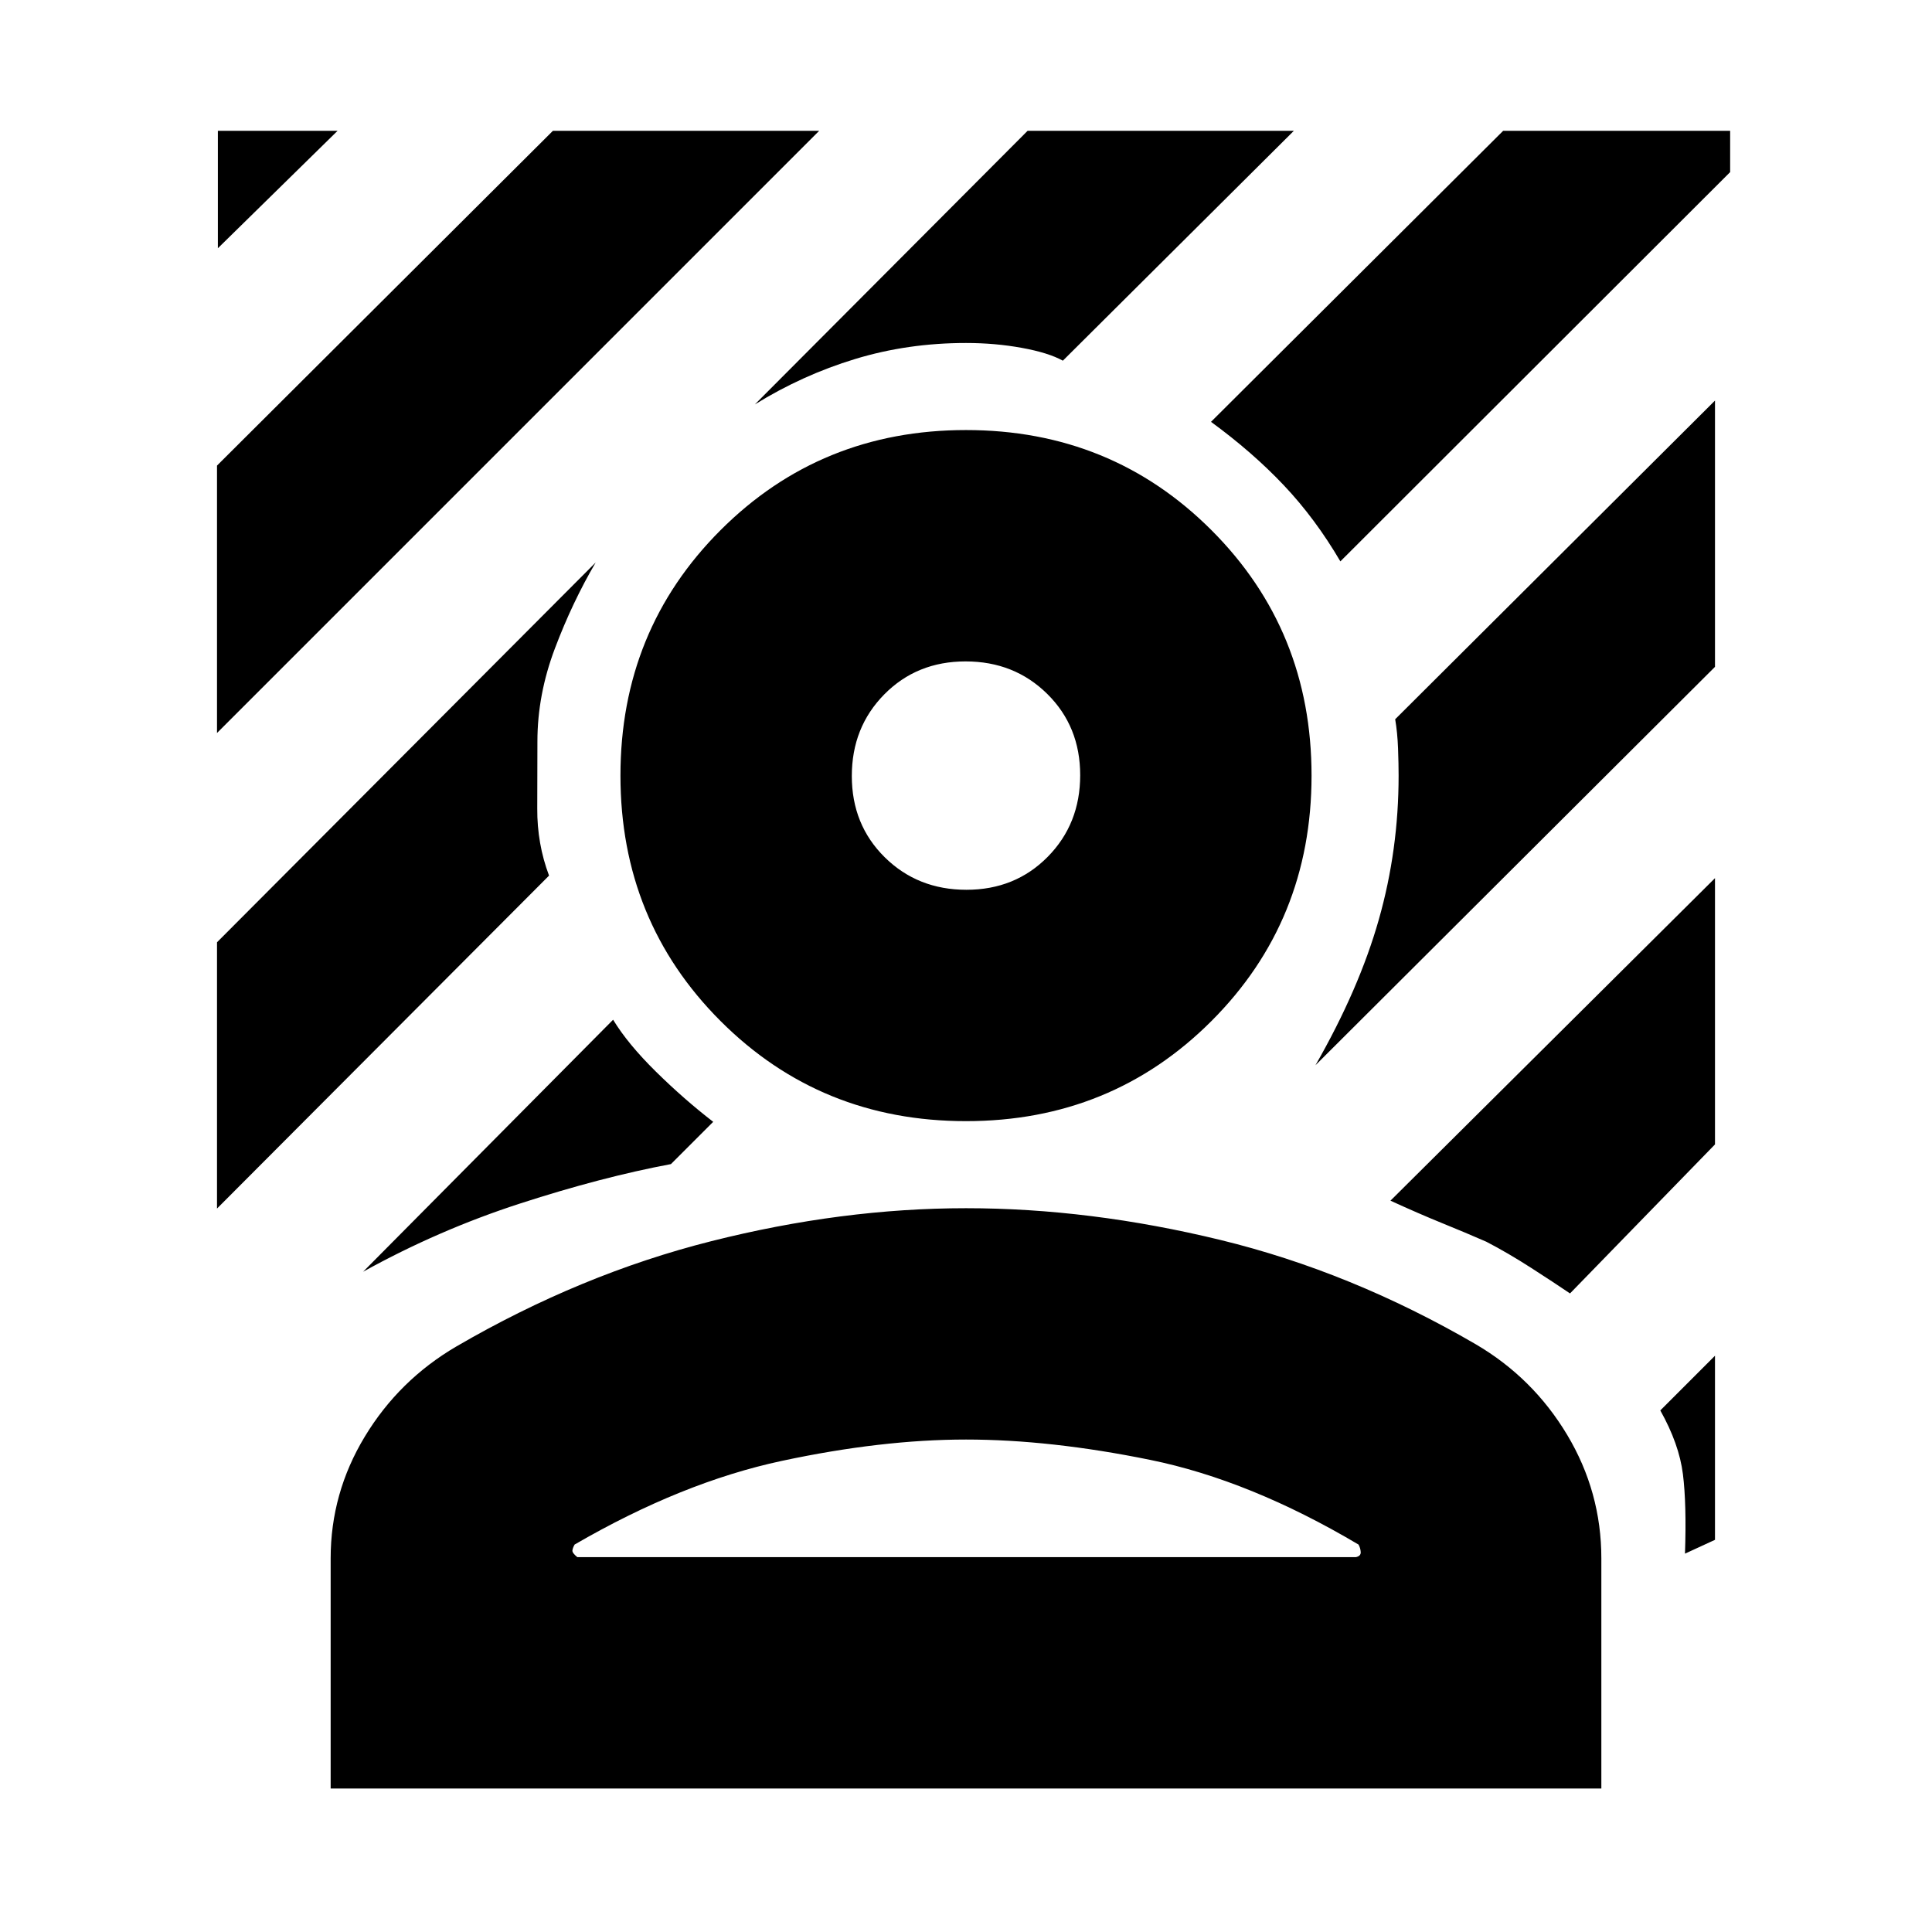 <svg xmlns="http://www.w3.org/2000/svg" height="20" viewBox="0 -960 960 960" width="20"><path d="M107.83-595.78v-132.87L274.74-895h132.3L107.83-595.78Zm.43-240.87V-895h59.48l-59.48 58.35Zm557.76 155.6q-12.45-21.26-28.02-37.73-15.56-16.48-36.26-31.61L746.91-895H859.7v20.52L666.02-681.05ZM180.44-328.09 304.65-453.3q7.31 12.04 21.28 25.8 13.98 13.76 28.46 24.93l-21 21Q299-375.13 258.48-362q-40.52 13.13-78.04 33.91ZM653.65-430.7q21.66-37.78 31.48-72.39 9.83-34.61 9.83-71.52 0-5.7-.28-13.52-.29-7.83-1.42-14.48l158.91-158.35v132.31L653.65-430.7ZM375.09-759.05 510.61-895h132.3L528.13-780.78q-7.15-3.96-20.41-6.37-13.26-2.42-27.72-2.42-28.96 0-55.11 7.96-26.15 7.95-49.8 22.56ZM107.83-359.48v-132.3L296-680.52q-11.61 19.78-20.28 42.75-8.68 22.97-8.68 46.16 0 15.78-.08 33.35-.09 17.56 5.86 33.35L107.83-359.48ZM837.26-188q.84-24.58-1.03-39.53-1.88-14.95-11.23-31.64l27.17-27.18v91.48L837.26-188Zm-57.13-129.3q-7.56-5.14-19.22-12.64-11.65-7.5-22.38-13.06-10.47-4.57-21.87-9.2-11.4-4.63-25.75-11.19l161.26-160.26v132.3l-72.04 74.05ZM480-402.91q-72.22 0-121.96-49.74-49.74-49.74-49.74-121.96t49.74-121.96q49.74-49.74 121.96-49.74t121.96 49.74q49.74 49.74 49.74 121.96t-49.74 121.96Q552.22-402.91 480-402.91Zm.21-114.96q24.22 0 40.38-16.37 16.15-16.36 16.15-40.58t-16.37-40.38q-16.36-16.15-40.58-16.15t-40.38 16.37q-16.15 16.36-16.15 40.58t16.37 40.38q16.36 16.15 40.58 16.15ZM164.3-71.3v-114.35q0-32.46 16.98-60.53 16.98-28.08 45.5-44.78 61.79-35.95 126.7-52.32 64.91-16.37 126.52-16.37t126.52 15.8q64.91 15.81 126.7 51.76 28.52 16.7 45.5 45.06 16.98 28.36 16.98 61.38V-71.3H164.3Zm122.57-114.96H673.7q2.56-.52 2.43-2.54-.13-2.03-1.09-3.72-53.91-31.96-103.5-42.07Q521.96-244.7 480-244.7q-41.96 0-91.54 10.61-49.59 10.61-102.94 41.57-.95 1.69-1.09 2.93-.13 1.24 2.44 3.33Zm193.7 0ZM480-574.61Z"/></svg>